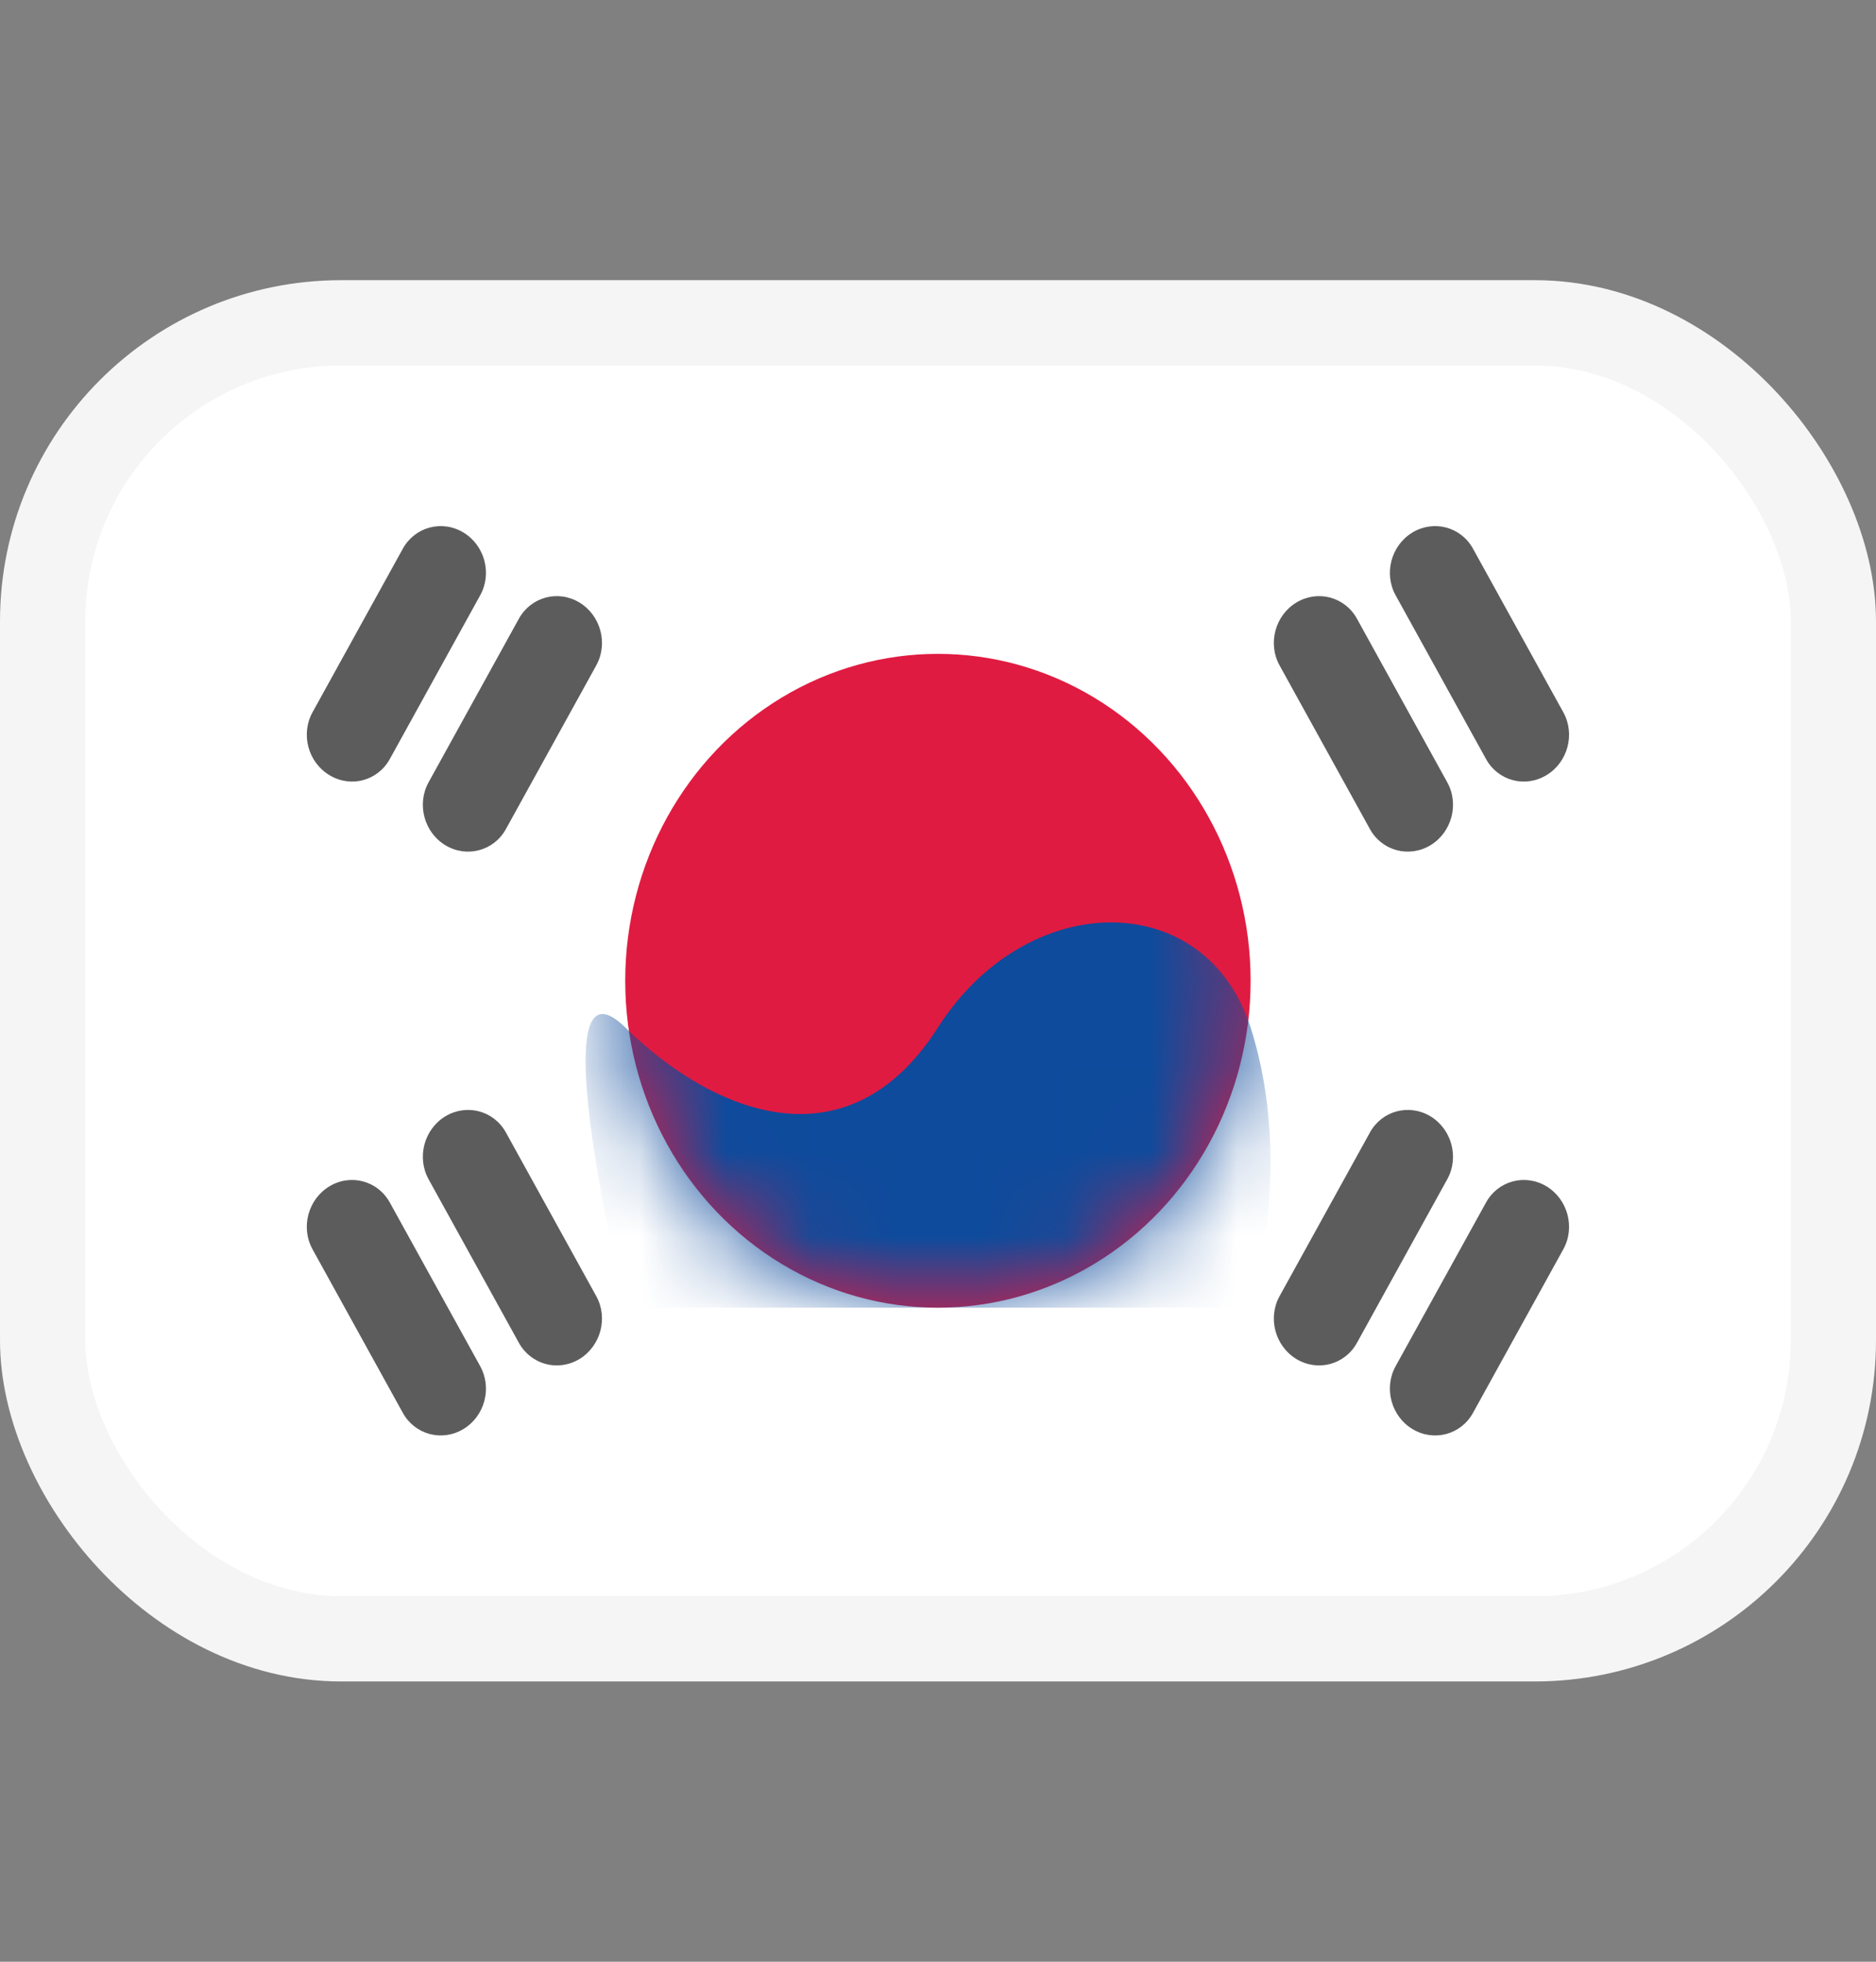 <svg width="22" height="23" viewBox="0 0 22 23" fill="none" xmlns="http://www.w3.org/2000/svg">
<rect x="0" y="0" width="22" height="23" fill="#808080" stroke="none"/>
<rect x="0.5" y="3.785" width="21" height="15.429" rx="3.5" fill="white" stroke="#F5F5F5"/>
<mask id="mask0_1326_260" style="mask-type:alpha" maskUnits="userSpaceOnUse" x="0" y="3" width="22" height="17">
<rect x="0.5" y="3.785" width="21" height="15.429" rx="3.5" fill="white" stroke="white"/>
</mask>
<g mask="url(#mask0_1326_260)">
<ellipse cx="10.999" cy="11.499" rx="3.667" ry="3.833" fill="#E01B41"/>
<mask id="mask1_1326_260" style="mask-type:alpha" maskUnits="userSpaceOnUse" x="7" y="7" width="8" height="9">
<ellipse cx="10.999" cy="11.499" rx="3.667" ry="3.833" fill="white"/>
</mask>
<g mask="url(#mask1_1326_260)">
<path fill-rule="evenodd" clip-rule="evenodd" d="M7.333 12.047C8.38 13.073 9.952 13.69 10.999 12.047C12.047 10.404 14.142 10.404 14.666 12.047C15.19 13.69 14.666 15.332 14.666 15.332H7.333C7.333 15.332 6.285 11.02 7.333 12.047Z" fill="#0E4B9C"/>
</g>
<path opacity="0.75" fill-rule="evenodd" clip-rule="evenodd" d="M16.564 6.243C16.314 6.394 16.225 6.724 16.367 6.98L17.426 8.898C17.567 9.155 17.885 9.24 18.136 9.088C18.386 8.937 18.475 8.607 18.333 8.351L17.274 6.433C17.133 6.177 16.815 6.092 16.564 6.243ZM15.203 7.064C14.953 7.215 14.864 7.546 15.006 7.802L16.065 9.72C16.206 9.976 16.524 10.061 16.775 9.91C17.025 9.759 17.114 9.428 16.972 9.172L15.913 7.254C15.772 6.998 15.454 6.913 15.203 7.064ZM3.665 14.647C3.524 14.391 3.612 14.061 3.863 13.909C4.113 13.758 4.431 13.843 4.572 14.1L5.631 16.017C5.773 16.273 5.685 16.604 5.434 16.755C5.183 16.906 4.866 16.821 4.724 16.565L3.665 14.647ZM5.223 13.088C4.973 13.239 4.885 13.57 5.026 13.826L6.085 15.744C6.227 16 6.544 16.085 6.795 15.934C7.045 15.782 7.134 15.452 6.992 15.196L5.933 13.278C5.792 13.022 5.474 12.937 5.223 13.088ZM16.065 13.278C16.206 13.022 16.524 12.937 16.775 13.088C17.025 13.239 17.114 13.57 16.972 13.826L15.913 15.744C15.772 16 15.454 16.085 15.203 15.934C14.953 15.782 14.864 15.452 15.006 15.196L16.065 13.278ZM18.136 13.909C17.885 13.758 17.567 13.843 17.426 14.1L16.367 16.017C16.225 16.273 16.314 16.604 16.564 16.755C16.815 16.906 17.133 16.821 17.274 16.565L18.333 14.647C18.475 14.391 18.386 14.061 18.136 13.909ZM4.724 6.433C4.866 6.177 5.183 6.092 5.434 6.243C5.685 6.394 5.773 6.724 5.631 6.98L4.572 8.898C4.431 9.155 4.113 9.24 3.863 9.088C3.612 8.937 3.524 8.607 3.665 8.351L4.724 6.433ZM6.795 7.064C6.544 6.913 6.227 6.998 6.085 7.254L5.026 9.172C4.885 9.428 4.973 9.759 5.223 9.91C5.474 10.061 5.792 9.976 5.933 9.72L6.992 7.802C7.134 7.546 7.045 7.215 6.795 7.064Z" fill="#262626"/>
</g>
</svg>
